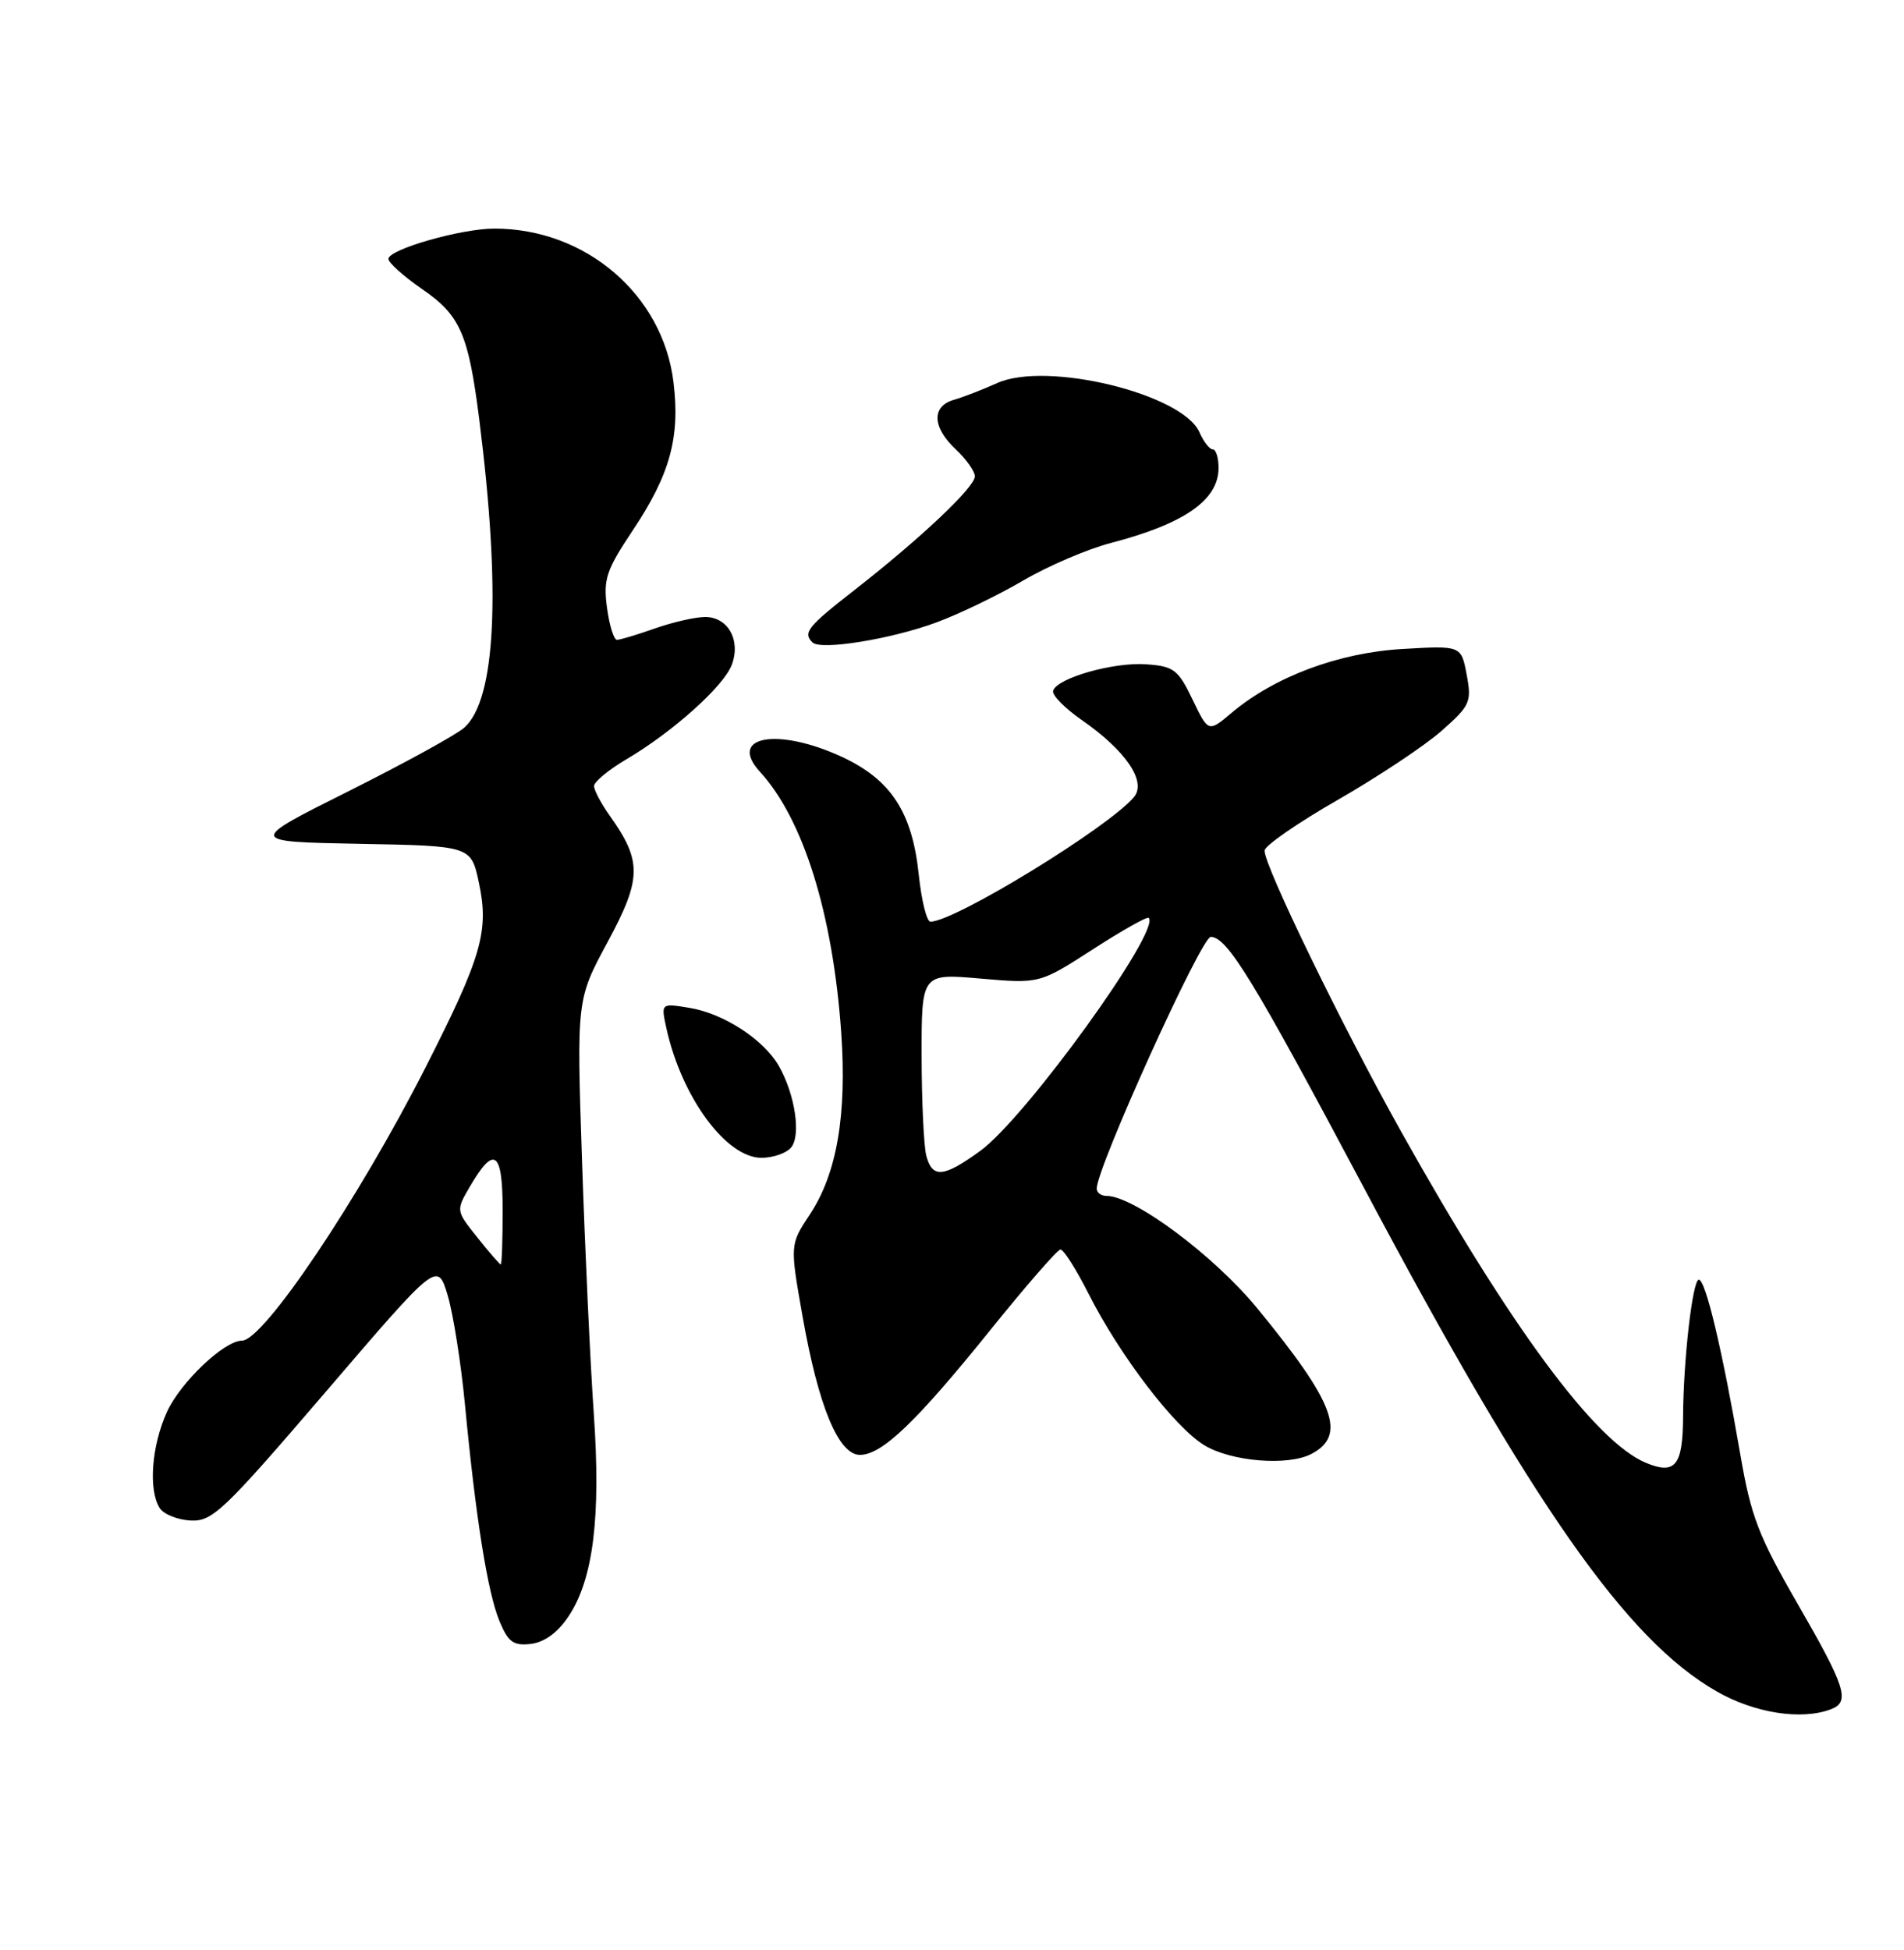 <?xml version="1.0" encoding="UTF-8" standalone="no"?>
<!DOCTYPE svg PUBLIC "-//W3C//DTD SVG 1.1//EN" "http://www.w3.org/Graphics/SVG/1.1/DTD/svg11.dtd" >
<svg xmlns="http://www.w3.org/2000/svg" xmlns:xlink="http://www.w3.org/1999/xlink" version="1.1" viewBox="0 0 250 256">
 <g >
 <path fill="currentColor"
d=" M 240.42 224.39 C 242.96 223.42 242.35 221.50 236.06 210.60 C 230.89 201.64 229.90 199.08 228.50 190.90 C 226.15 177.27 223.95 168.00 223.06 168.00 C 222.24 168.00 221.03 178.51 220.99 186.00 C 220.96 192.41 219.97 193.64 216.13 192.05 C 209.46 189.29 198.33 174.23 183.94 148.50 C 176.23 134.72 165.98 113.63 166.04 111.67 C 166.05 111.03 170.39 108.03 175.67 105.00 C 180.95 101.97 187.07 97.90 189.28 95.95 C 193.04 92.63 193.25 92.16 192.58 88.58 C 191.86 84.75 191.86 84.75 184.16 85.20 C 175.79 85.68 167.38 88.82 161.74 93.56 C 158.66 96.16 158.66 96.16 156.58 91.83 C 154.69 87.90 154.13 87.47 150.50 87.21 C 146.23 86.90 138.83 89.00 138.28 90.67 C 138.09 91.23 139.78 92.96 142.03 94.52 C 147.81 98.53 150.58 102.60 148.90 104.63 C 145.61 108.59 125.35 121.00 122.17 121.00 C 121.68 121.00 121.00 118.24 120.64 114.87 C 119.79 106.66 117.01 102.38 110.60 99.39 C 102.12 95.45 95.49 96.63 99.78 101.32 C 105.48 107.53 109.35 119.96 110.45 135.50 C 111.21 146.37 109.89 154.06 106.34 159.43 C 103.71 163.40 103.71 163.40 105.39 172.88 C 107.47 184.66 110.11 191.00 112.91 191.00 C 115.80 191.00 120.29 186.70 130.00 174.65 C 134.68 168.84 138.83 164.07 139.24 164.04 C 139.64 164.02 141.28 166.59 142.88 169.75 C 147.01 177.93 154.20 187.35 158.14 189.74 C 161.66 191.88 169.11 192.49 172.18 190.88 C 176.86 188.44 175.28 184.18 165.10 171.78 C 159.41 164.84 148.89 157.00 145.27 157.00 C 144.57 157.00 144.00 156.57 144.00 156.04 C 144.00 153.30 157.73 123.00 158.97 123.00 C 161.14 123.00 164.55 128.59 179.12 156.00 C 201.35 197.83 213.57 215.27 225.38 222.04 C 230.37 224.91 236.56 225.87 240.42 224.39 Z  M 74.61 212.26 C 77.90 207.37 78.92 199.22 77.96 185.50 C 77.50 178.90 76.81 163.99 76.42 152.36 C 75.71 131.21 75.71 131.21 79.80 123.64 C 84.27 115.34 84.31 113.06 80.07 107.10 C 78.93 105.50 78.00 103.74 78.00 103.19 C 78.00 102.64 79.91 101.06 82.25 99.68 C 88.34 96.09 95.01 90.11 96.08 87.29 C 97.30 84.07 95.60 81.00 92.59 81.00 C 91.30 81.00 88.34 81.68 86.00 82.50 C 83.66 83.33 81.41 84.00 81.01 84.00 C 80.60 84.00 80.01 82.10 79.70 79.78 C 79.20 76.05 79.59 74.87 83.05 69.68 C 87.97 62.32 89.32 57.44 88.43 50.17 C 87.04 38.70 76.93 30.02 64.93 30.01 C 60.57 30.00 51.00 32.74 51.00 33.99 C 51.00 34.49 52.99 36.27 55.42 37.95 C 60.43 41.39 61.50 43.84 62.92 55.00 C 65.79 77.65 65.12 91.78 60.97 95.52 C 59.97 96.43 53.15 100.17 45.83 103.84 C 32.50 110.50 32.50 110.50 47.17 110.78 C 61.85 111.05 61.85 111.05 62.88 115.88 C 64.24 122.23 63.26 125.61 55.83 140.22 C 47.07 157.45 34.60 176.00 31.78 176.00 C 29.44 176.00 23.69 181.47 21.91 185.38 C 19.90 189.83 19.46 195.60 20.97 197.98 C 21.48 198.79 23.31 199.53 25.03 199.62 C 27.90 199.76 29.35 198.37 42.80 182.69 C 57.44 165.60 57.44 165.60 58.78 170.05 C 59.51 172.50 60.54 179.00 61.06 184.50 C 62.47 199.31 64.03 209.09 65.58 212.82 C 66.73 215.59 67.41 216.08 69.70 215.82 C 71.46 215.61 73.21 214.34 74.61 212.26 Z  M 103.88 150.64 C 105.20 149.05 104.39 143.67 102.27 139.95 C 100.27 136.46 95.00 133.04 90.51 132.31 C 86.78 131.70 86.78 131.70 87.50 134.99 C 89.48 144.01 95.34 152.00 99.98 152.00 C 101.51 152.00 103.26 151.39 103.88 150.64 Z  M 122.94 81.72 C 125.93 80.62 131.06 78.14 134.34 76.22 C 137.61 74.30 142.80 72.08 145.87 71.28 C 155.53 68.76 160.00 65.64 160.00 61.43 C 160.00 60.09 159.66 59.00 159.24 59.00 C 158.82 59.00 158.03 57.99 157.49 56.75 C 155.27 51.70 137.40 47.36 130.91 50.30 C 129.03 51.15 126.49 52.13 125.25 52.49 C 122.29 53.34 122.39 56.08 125.50 59.00 C 126.88 60.29 128.00 61.88 128.00 62.54 C 128.00 63.96 120.89 70.67 112.25 77.42 C 106.02 82.28 105.39 83.06 106.68 84.34 C 107.75 85.41 116.97 83.92 122.94 81.72 Z  M 121.63 151.75 C 121.30 150.51 121.02 144.62 121.01 138.65 C 121.00 127.79 121.00 127.79 128.75 128.47 C 136.50 129.14 136.50 129.14 143.48 124.64 C 147.32 122.16 150.63 120.29 150.83 120.50 C 152.47 122.14 134.66 146.78 128.71 151.09 C 123.89 154.59 122.43 154.72 121.63 151.75 Z  M 62.68 162.46 C 59.86 158.93 59.86 158.93 61.69 155.79 C 64.90 150.29 66.00 151.08 66.00 158.92 C 66.00 162.81 65.89 166.00 65.75 166.00 C 65.61 166.00 64.23 164.41 62.68 162.46 Z "/>
</g>
</svg>
